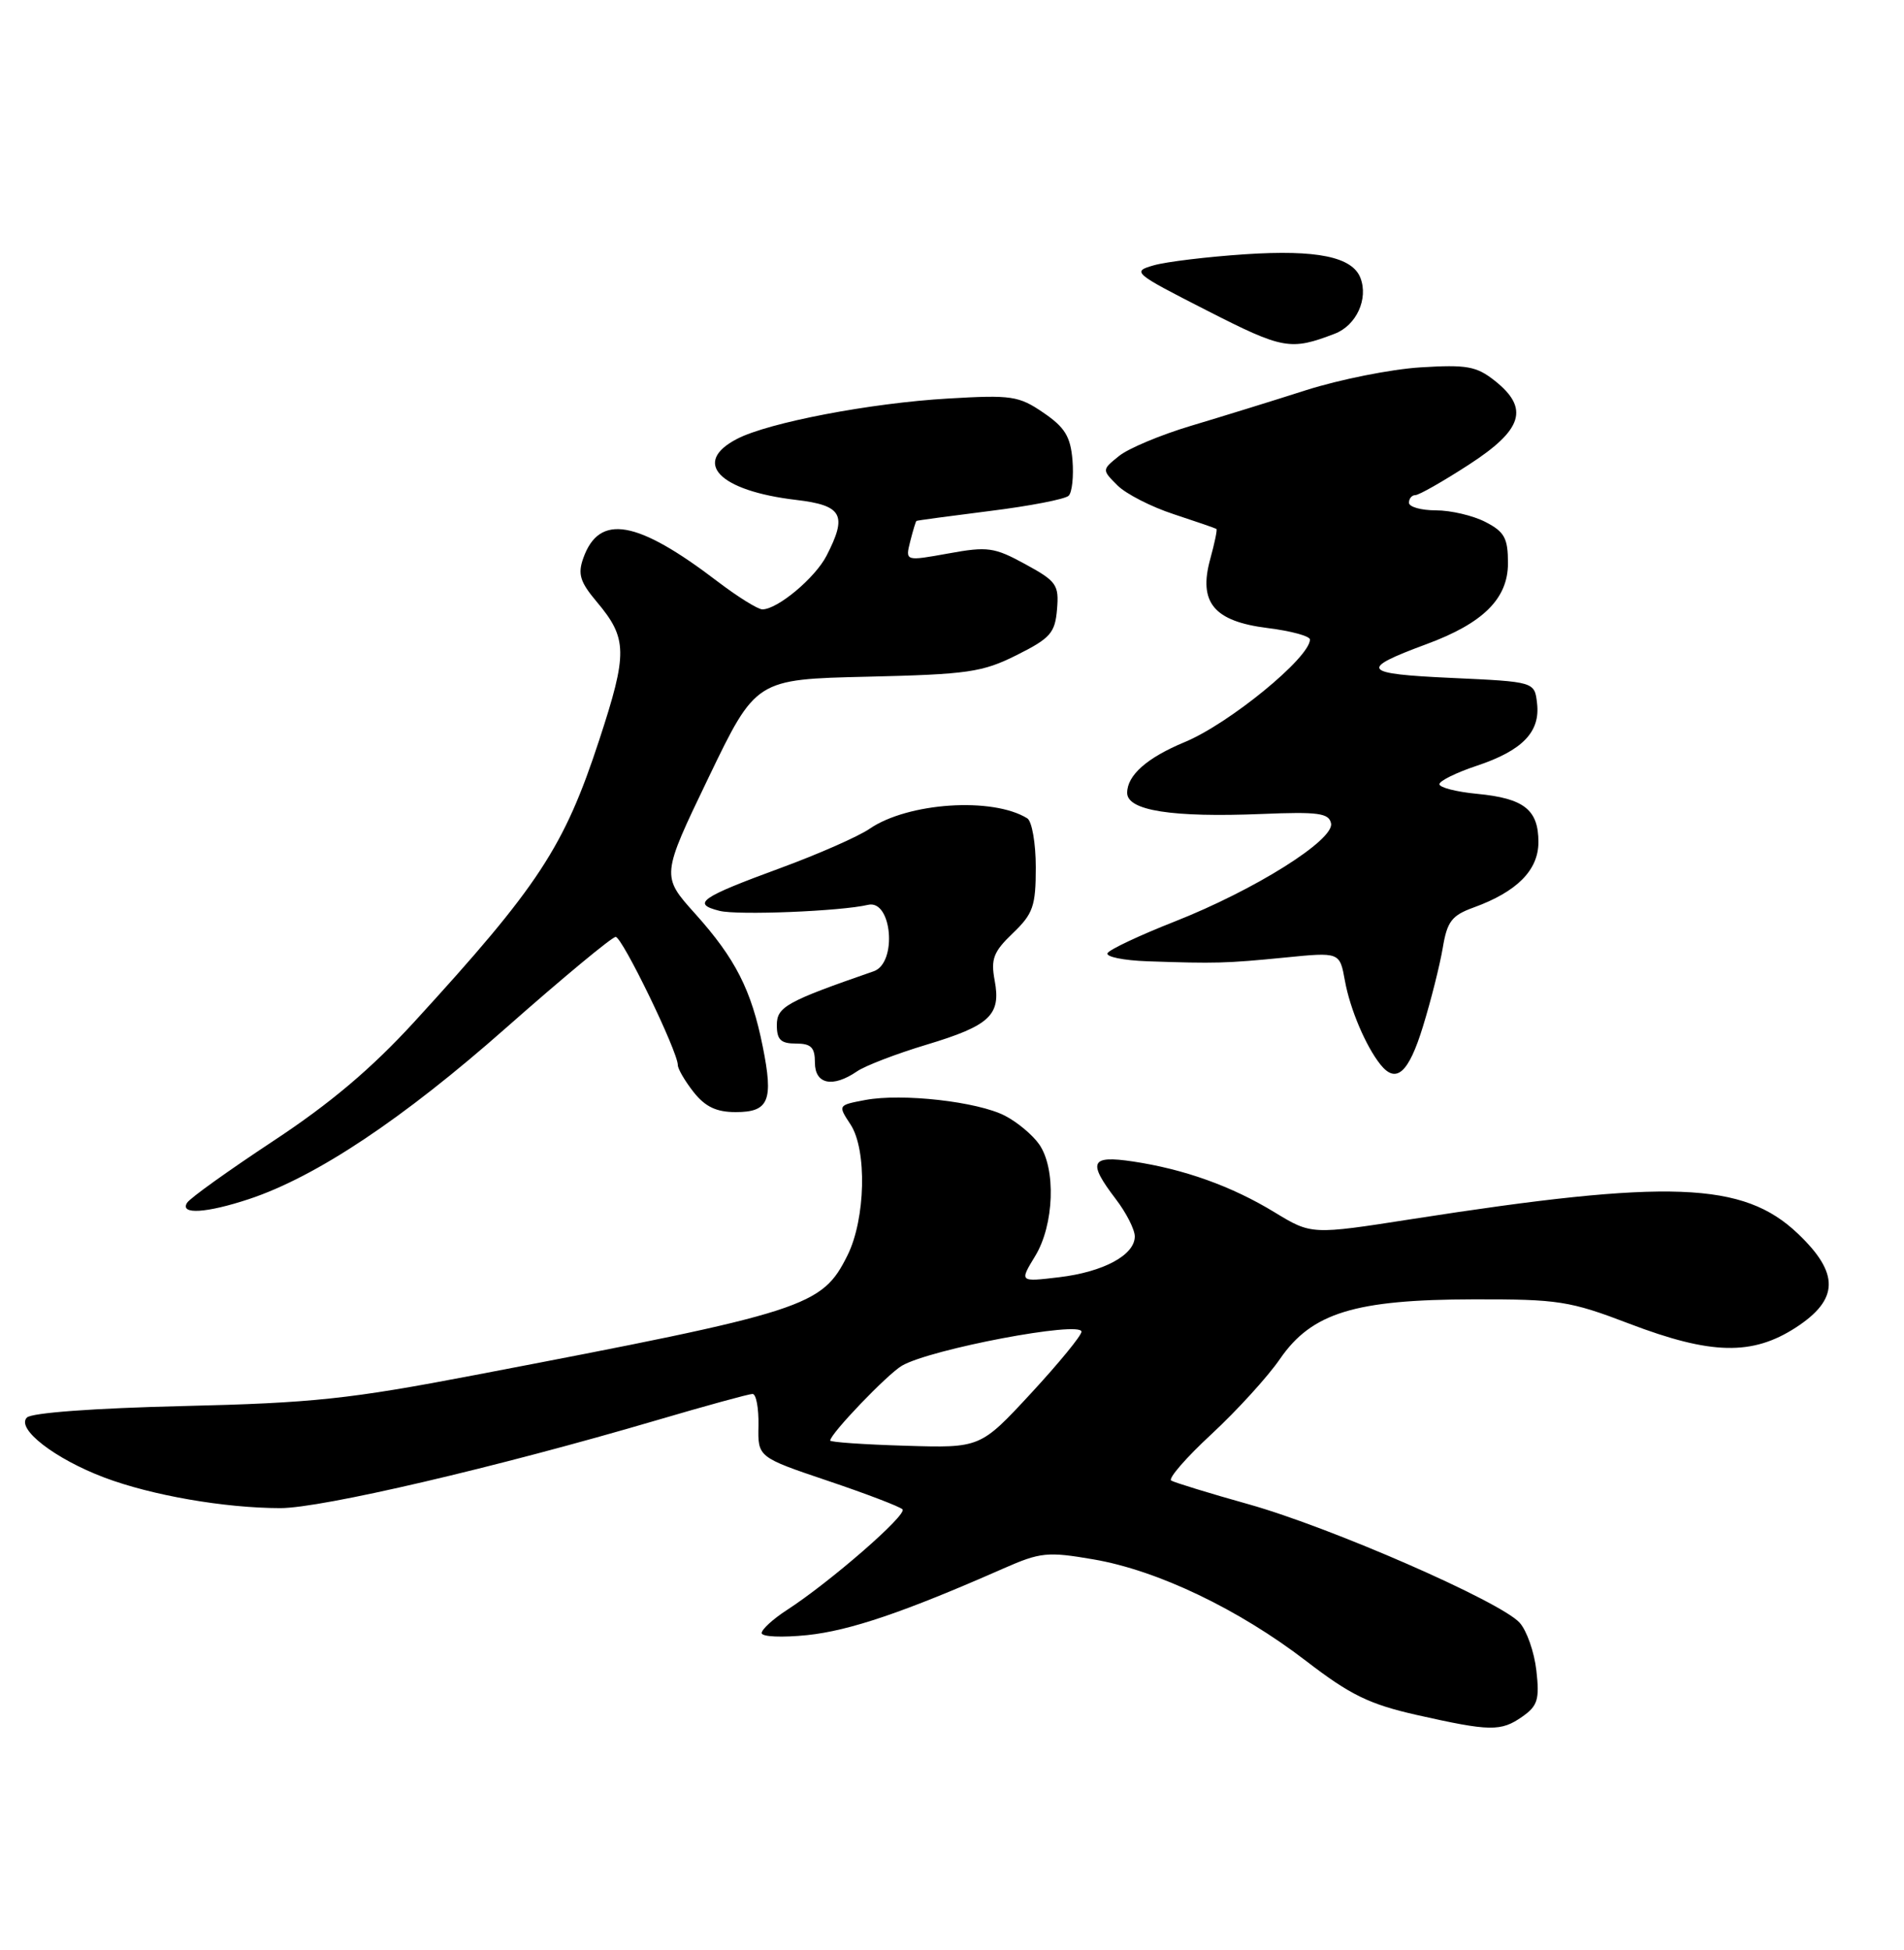 <?xml version="1.0" encoding="UTF-8" standalone="no"?>
<!DOCTYPE svg PUBLIC "-//W3C//DTD SVG 1.1//EN" "http://www.w3.org/Graphics/SVG/1.1/DTD/svg11.dtd" >
<svg xmlns="http://www.w3.org/2000/svg" xmlns:xlink="http://www.w3.org/1999/xlink" version="1.1" viewBox="0 0 250 256">
 <g >
 <path fill="currentColor"
d=" M 199.89 225.36 C 201.90 223.95 202.16 223.11 201.73 219.32 C 201.46 216.90 200.47 214.07 199.53 213.03 C 197.01 210.25 174.78 200.53 163.97 197.49 C 158.79 196.04 154.21 194.63 153.78 194.37 C 153.36 194.10 155.74 191.36 159.08 188.27 C 162.41 185.18 166.46 180.74 168.06 178.41 C 172.23 172.35 177.89 170.61 193.50 170.58 C 204.63 170.56 206.11 170.79 213.94 173.78 C 224.67 177.87 230.07 177.99 235.80 174.28 C 241.48 170.59 241.55 167.17 236.06 161.95 C 228.90 155.14 219.22 154.77 185.35 160.05 C 172.20 162.10 172.20 162.10 167.35 159.15 C 161.74 155.73 155.49 153.49 148.75 152.48 C 143.18 151.65 142.78 152.53 146.50 157.41 C 147.88 159.21 149.00 161.42 149.00 162.32 C 149.00 164.77 144.88 166.99 139.05 167.68 C 133.85 168.30 133.85 168.30 135.92 164.90 C 138.42 160.80 138.68 153.41 136.44 150.22 C 135.58 148.99 133.57 147.31 131.96 146.48 C 128.37 144.62 118.45 143.50 113.61 144.41 C 110.01 145.09 110.01 145.09 111.68 147.63 C 113.86 150.96 113.65 160.03 111.28 164.80 C 107.91 171.56 105.98 172.18 62.41 180.51 C 45.86 183.68 41.07 184.19 24.03 184.59 C 12.36 184.87 4.14 185.47 3.53 186.10 C 2.09 187.57 7.20 191.52 13.71 193.98 C 19.92 196.32 29.48 197.98 36.79 197.99 C 42.21 198.00 65.25 192.62 86.23 186.45 C 92.68 184.55 98.34 183.00 98.81 183.00 C 99.29 183.00 99.63 184.87 99.59 187.15 C 99.50 191.30 99.50 191.30 108.68 194.40 C 113.73 196.10 118.15 197.79 118.50 198.15 C 119.17 198.84 109.00 207.69 103.32 211.37 C 101.51 212.54 100.02 213.90 100.01 214.39 C 100.01 214.89 102.68 215.00 106.01 214.66 C 111.59 214.07 118.71 211.66 131.76 205.91 C 136.61 203.78 137.53 203.68 143.58 204.72 C 151.99 206.16 162.63 211.25 171.50 218.06 C 177.30 222.52 179.78 223.73 186.00 225.14 C 195.66 227.31 197.07 227.34 199.89 225.36 Z  M 32.72 157.41 C 41.53 154.48 52.91 146.90 66.49 134.90 C 73.90 128.36 80.36 123.00 80.84 123.00 C 81.70 123.00 89.00 138.05 89.00 139.83 C 89.00 140.32 89.93 141.92 91.07 143.37 C 92.60 145.30 94.06 146.00 96.60 146.00 C 100.96 146.00 101.58 144.50 100.15 137.40 C 98.66 129.96 96.56 125.84 91.28 119.96 C 86.82 115.00 86.82 115.00 93.03 102.09 C 99.25 89.18 99.25 89.18 113.87 88.84 C 127.09 88.53 128.98 88.26 133.50 86.00 C 137.92 83.79 138.53 83.09 138.79 80.00 C 139.06 76.78 138.74 76.31 134.63 74.07 C 130.55 71.84 129.68 71.72 124.52 72.66 C 118.86 73.68 118.86 73.68 119.51 71.09 C 119.87 69.67 120.24 68.45 120.33 68.39 C 120.42 68.32 124.78 67.74 130.00 67.08 C 135.22 66.43 139.87 65.53 140.32 65.08 C 140.77 64.63 140.99 62.53 140.82 60.41 C 140.56 57.31 139.82 56.10 137.00 54.18 C 133.77 51.97 132.81 51.83 124.50 52.32 C 114.29 52.91 100.93 55.47 96.79 57.61 C 90.79 60.71 94.40 64.44 104.54 65.63 C 110.62 66.35 111.29 67.60 108.52 72.97 C 107.01 75.89 102.09 80.00 100.10 80.00 C 99.51 80.00 96.88 78.36 94.26 76.37 C 83.63 68.25 78.68 67.39 76.59 73.27 C 75.84 75.36 76.16 76.40 78.34 78.99 C 82.40 83.81 82.43 85.71 78.68 97.15 C 74.07 111.22 70.73 116.31 54.38 134.17 C 48.76 140.30 43.35 144.87 35.84 149.82 C 30.01 153.67 24.93 157.30 24.56 157.91 C 23.58 159.49 27.11 159.27 32.72 157.41 Z  M 112.53 140.65 C 113.61 139.91 117.70 138.34 121.62 137.16 C 129.99 134.64 131.46 133.27 130.60 128.71 C 130.08 125.90 130.44 124.95 132.99 122.51 C 135.65 119.96 136.00 118.96 136.00 113.87 C 136.00 110.71 135.50 107.81 134.88 107.43 C 130.32 104.61 119.21 105.35 114.17 108.81 C 112.70 109.82 107.45 112.13 102.50 113.95 C 91.93 117.83 90.76 118.65 94.48 119.58 C 96.87 120.18 110.46 119.63 113.97 118.79 C 117.12 118.04 117.85 126.43 114.72 127.51 C 103.27 131.48 102.00 132.18 102.00 134.57 C 102.00 136.50 102.52 137.00 104.50 137.00 C 106.50 137.00 107.00 137.50 107.00 139.50 C 107.00 142.35 109.33 142.84 112.53 140.65 Z  M 186.84 134.75 C 187.90 131.31 189.06 126.67 189.44 124.43 C 190.01 120.98 190.62 120.18 193.46 119.15 C 199.18 117.08 202.00 114.24 202.00 110.55 C 202.00 106.30 200.11 104.81 193.97 104.22 C 191.24 103.96 189.00 103.39 189.00 102.95 C 189.00 102.52 191.20 101.43 193.88 100.54 C 199.89 98.54 202.26 96.10 201.82 92.34 C 201.50 89.50 201.50 89.50 190.59 89.00 C 178.79 88.46 178.36 87.88 187.29 84.57 C 194.75 81.82 198.00 78.59 198.00 73.94 C 198.00 70.65 197.55 69.82 195.05 68.53 C 193.43 67.69 190.50 67.00 188.55 67.00 C 186.60 67.00 185.00 66.55 185.00 66.00 C 185.00 65.45 185.38 65.00 185.84 65.00 C 186.31 65.00 189.46 63.21 192.84 61.02 C 199.97 56.41 200.84 53.60 196.25 49.97 C 193.86 48.08 192.58 47.85 186.50 48.23 C 182.65 48.47 175.90 49.82 171.50 51.22 C 167.10 52.63 160.27 54.74 156.32 55.92 C 152.36 57.11 148.13 58.88 146.91 59.88 C 144.68 61.68 144.68 61.68 146.72 63.72 C 147.84 64.84 151.18 66.55 154.13 67.51 C 157.08 68.48 159.60 69.35 159.72 69.44 C 159.85 69.54 159.48 71.31 158.91 73.38 C 157.33 79.10 159.38 81.57 166.44 82.45 C 169.50 82.83 172.00 83.51 172.00 83.96 C 172.00 86.33 161.39 95.01 155.54 97.43 C 150.60 99.48 148.00 101.78 148.00 104.09 C 148.00 106.42 153.91 107.34 165.70 106.86 C 173.11 106.55 174.50 106.75 174.77 108.10 C 175.20 110.28 164.75 116.84 154.24 120.98 C 149.69 122.77 145.73 124.63 145.43 125.12 C 145.13 125.60 147.50 126.09 150.69 126.20 C 159.61 126.51 160.97 126.47 168.70 125.71 C 175.91 124.99 175.91 124.99 176.59 128.75 C 177.26 132.47 179.33 137.34 181.25 139.75 C 183.32 142.34 184.96 140.88 186.84 134.75 Z  M 175.26 43.81 C 178.09 42.72 179.69 39.25 178.63 36.49 C 177.57 33.72 172.90 32.76 163.50 33.38 C 158.55 33.71 153.15 34.36 151.50 34.83 C 148.59 35.66 148.79 35.83 158.50 40.78 C 168.48 45.87 169.44 46.04 175.26 43.81 Z  M 109.01 189.12 C 108.99 188.26 116.51 180.41 118.43 179.29 C 122.18 177.11 142.00 173.36 142.00 174.83 C 142.00 175.34 139.01 178.98 135.36 182.93 C 128.72 190.10 128.72 190.10 118.87 189.80 C 113.45 189.64 109.01 189.33 109.01 189.12 Z "/>
</g>
</svg>